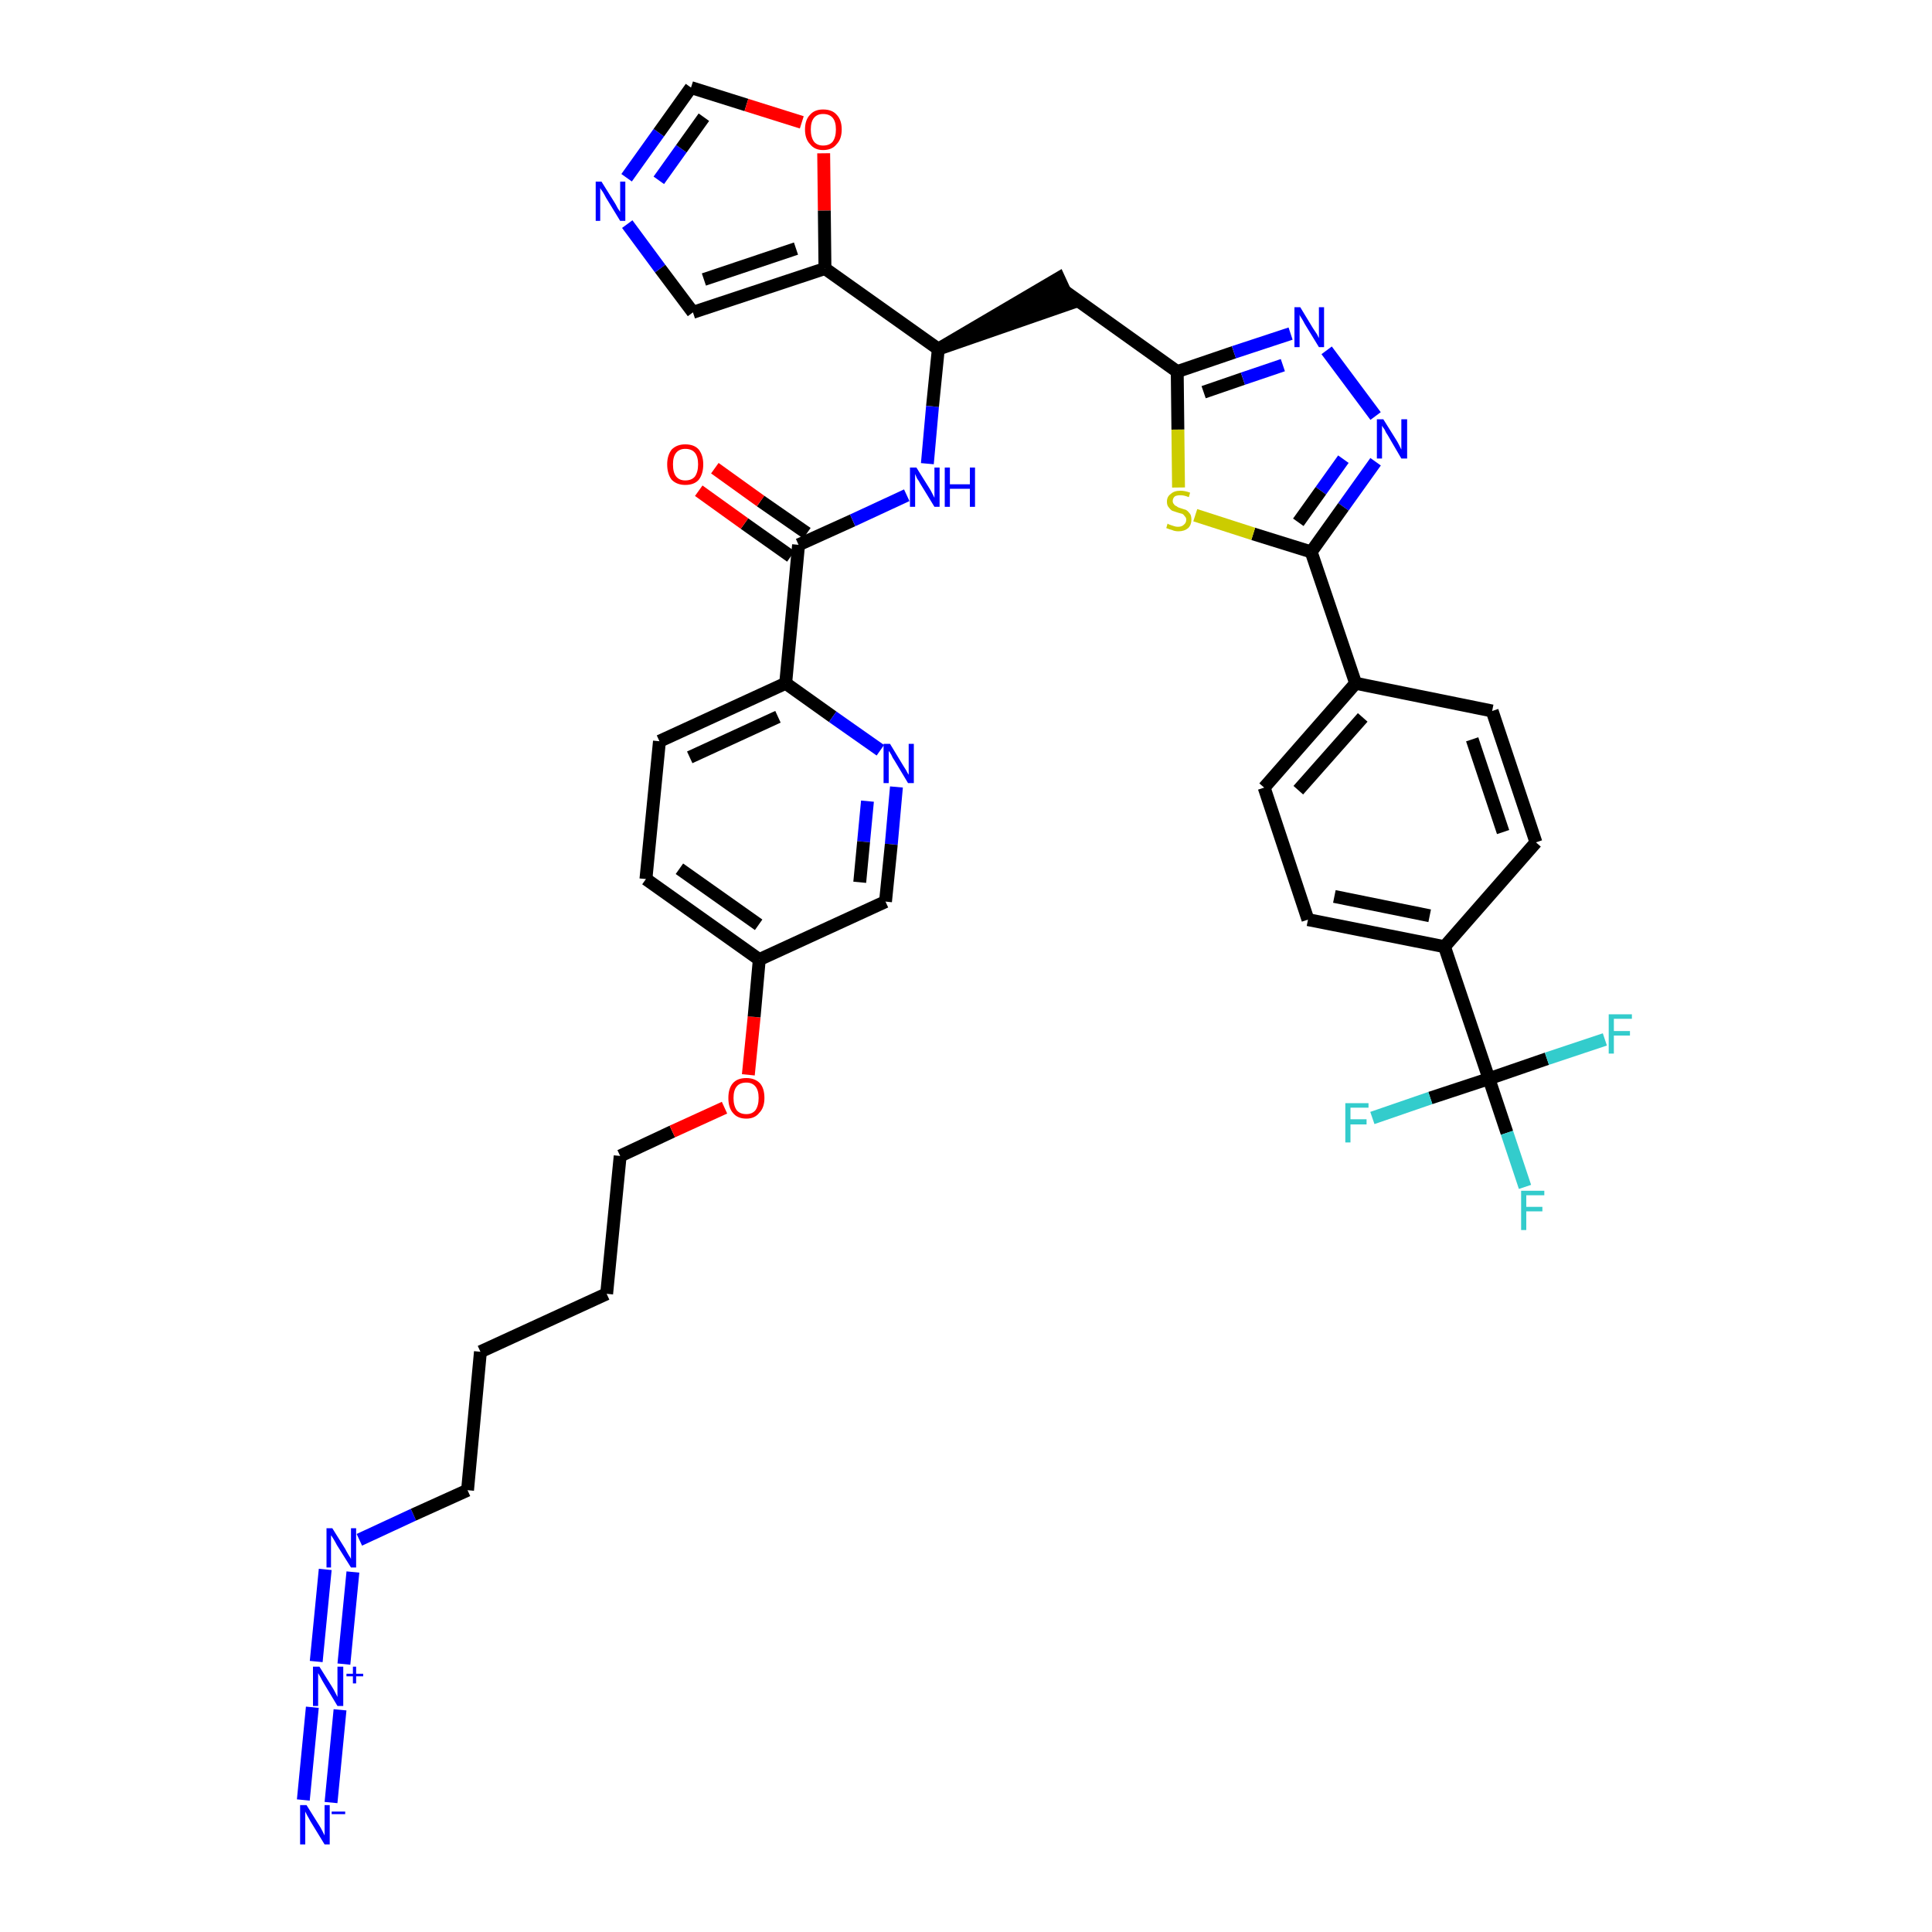 <?xml version='1.0' encoding='iso-8859-1'?>
<svg version='1.1' baseProfile='full'
              xmlns='http://www.w3.org/2000/svg'
                      xmlns:rdkit='http://www.rdkit.org/xml'
                      xmlns:xlink='http://www.w3.org/1999/xlink'
                  xml:space='preserve'
width='300px' height='300px' viewBox='0 0 300 300'>
<!-- END OF HEADER -->
<path class='bond-0 atom-0 atom-1' d='M 51.4,279.9 L 52.8,265.5' style='fill:none;fill-rule:evenodd;stroke:#0000FF;stroke-width:2.0px;stroke-linecap:butt;stroke-linejoin:miter;stroke-opacity:1' />
<path class='bond-0 atom-0 atom-1' d='M 47.1,279.5 L 48.5,265.1' style='fill:none;fill-rule:evenodd;stroke:#0000FF;stroke-width:2.0px;stroke-linecap:butt;stroke-linejoin:miter;stroke-opacity:1' />
<path class='bond-1 atom-1 atom-2' d='M 53.4,258.4 L 54.8,244.1' style='fill:none;fill-rule:evenodd;stroke:#0000FF;stroke-width:2.0px;stroke-linecap:butt;stroke-linejoin:miter;stroke-opacity:1' />
<path class='bond-1 atom-1 atom-2' d='M 49.1,258.0 L 50.5,243.7' style='fill:none;fill-rule:evenodd;stroke:#0000FF;stroke-width:2.0px;stroke-linecap:butt;stroke-linejoin:miter;stroke-opacity:1' />
<path class='bond-2 atom-2 atom-3' d='M 55.8,239.1 L 64.2,235.2' style='fill:none;fill-rule:evenodd;stroke:#0000FF;stroke-width:2.0px;stroke-linecap:butt;stroke-linejoin:miter;stroke-opacity:1' />
<path class='bond-2 atom-2 atom-3' d='M 64.2,235.2 L 72.6,231.4' style='fill:none;fill-rule:evenodd;stroke:#000000;stroke-width:2.0px;stroke-linecap:butt;stroke-linejoin:miter;stroke-opacity:1' />
<path class='bond-3 atom-3 atom-4' d='M 72.6,231.4 L 74.6,209.9' style='fill:none;fill-rule:evenodd;stroke:#000000;stroke-width:2.0px;stroke-linecap:butt;stroke-linejoin:miter;stroke-opacity:1' />
<path class='bond-4 atom-4 atom-5' d='M 74.6,209.9 L 94.2,200.9' style='fill:none;fill-rule:evenodd;stroke:#000000;stroke-width:2.0px;stroke-linecap:butt;stroke-linejoin:miter;stroke-opacity:1' />
<path class='bond-5 atom-5 atom-6' d='M 94.2,200.9 L 96.3,179.5' style='fill:none;fill-rule:evenodd;stroke:#000000;stroke-width:2.0px;stroke-linecap:butt;stroke-linejoin:miter;stroke-opacity:1' />
<path class='bond-6 atom-6 atom-7' d='M 96.3,179.5 L 104.4,175.7' style='fill:none;fill-rule:evenodd;stroke:#000000;stroke-width:2.0px;stroke-linecap:butt;stroke-linejoin:miter;stroke-opacity:1' />
<path class='bond-6 atom-6 atom-7' d='M 104.4,175.7 L 112.5,172.0' style='fill:none;fill-rule:evenodd;stroke:#FF0000;stroke-width:2.0px;stroke-linecap:butt;stroke-linejoin:miter;stroke-opacity:1' />
<path class='bond-7 atom-7 atom-8' d='M 116.2,166.9 L 117.1,157.9' style='fill:none;fill-rule:evenodd;stroke:#FF0000;stroke-width:2.0px;stroke-linecap:butt;stroke-linejoin:miter;stroke-opacity:1' />
<path class='bond-7 atom-7 atom-8' d='M 117.1,157.9 L 117.9,149.0' style='fill:none;fill-rule:evenodd;stroke:#000000;stroke-width:2.0px;stroke-linecap:butt;stroke-linejoin:miter;stroke-opacity:1' />
<path class='bond-8 atom-8 atom-9' d='M 117.9,149.0 L 100.3,136.5' style='fill:none;fill-rule:evenodd;stroke:#000000;stroke-width:2.0px;stroke-linecap:butt;stroke-linejoin:miter;stroke-opacity:1' />
<path class='bond-8 atom-8 atom-9' d='M 117.8,143.6 L 105.5,134.9' style='fill:none;fill-rule:evenodd;stroke:#000000;stroke-width:2.0px;stroke-linecap:butt;stroke-linejoin:miter;stroke-opacity:1' />
<path class='bond-38 atom-38 atom-8' d='M 137.5,140.0 L 117.9,149.0' style='fill:none;fill-rule:evenodd;stroke:#000000;stroke-width:2.0px;stroke-linecap:butt;stroke-linejoin:miter;stroke-opacity:1' />
<path class='bond-9 atom-9 atom-10' d='M 100.3,136.5 L 102.4,115.1' style='fill:none;fill-rule:evenodd;stroke:#000000;stroke-width:2.0px;stroke-linecap:butt;stroke-linejoin:miter;stroke-opacity:1' />
<path class='bond-10 atom-10 atom-11' d='M 102.4,115.1 L 122.0,106.1' style='fill:none;fill-rule:evenodd;stroke:#000000;stroke-width:2.0px;stroke-linecap:butt;stroke-linejoin:miter;stroke-opacity:1' />
<path class='bond-10 atom-10 atom-11' d='M 107.1,117.6 L 120.8,111.3' style='fill:none;fill-rule:evenodd;stroke:#000000;stroke-width:2.0px;stroke-linecap:butt;stroke-linejoin:miter;stroke-opacity:1' />
<path class='bond-11 atom-11 atom-12' d='M 122.0,106.1 L 124.0,84.6' style='fill:none;fill-rule:evenodd;stroke:#000000;stroke-width:2.0px;stroke-linecap:butt;stroke-linejoin:miter;stroke-opacity:1' />
<path class='bond-36 atom-11 atom-37' d='M 122.0,106.1 L 129.3,111.3' style='fill:none;fill-rule:evenodd;stroke:#000000;stroke-width:2.0px;stroke-linecap:butt;stroke-linejoin:miter;stroke-opacity:1' />
<path class='bond-36 atom-11 atom-37' d='M 129.3,111.3 L 136.7,116.5' style='fill:none;fill-rule:evenodd;stroke:#0000FF;stroke-width:2.0px;stroke-linecap:butt;stroke-linejoin:miter;stroke-opacity:1' />
<path class='bond-12 atom-12 atom-13' d='M 125.3,82.8 L 118.1,77.8' style='fill:none;fill-rule:evenodd;stroke:#000000;stroke-width:2.0px;stroke-linecap:butt;stroke-linejoin:miter;stroke-opacity:1' />
<path class='bond-12 atom-12 atom-13' d='M 118.1,77.8 L 111.0,72.7' style='fill:none;fill-rule:evenodd;stroke:#FF0000;stroke-width:2.0px;stroke-linecap:butt;stroke-linejoin:miter;stroke-opacity:1' />
<path class='bond-12 atom-12 atom-13' d='M 122.8,86.4 L 115.6,81.3' style='fill:none;fill-rule:evenodd;stroke:#000000;stroke-width:2.0px;stroke-linecap:butt;stroke-linejoin:miter;stroke-opacity:1' />
<path class='bond-12 atom-12 atom-13' d='M 115.6,81.3 L 108.5,76.2' style='fill:none;fill-rule:evenodd;stroke:#FF0000;stroke-width:2.0px;stroke-linecap:butt;stroke-linejoin:miter;stroke-opacity:1' />
<path class='bond-13 atom-12 atom-14' d='M 124.0,84.6 L 132.4,80.8' style='fill:none;fill-rule:evenodd;stroke:#000000;stroke-width:2.0px;stroke-linecap:butt;stroke-linejoin:miter;stroke-opacity:1' />
<path class='bond-13 atom-12 atom-14' d='M 132.4,80.8 L 140.8,76.9' style='fill:none;fill-rule:evenodd;stroke:#0000FF;stroke-width:2.0px;stroke-linecap:butt;stroke-linejoin:miter;stroke-opacity:1' />
<path class='bond-14 atom-14 atom-15' d='M 144.0,72.0 L 144.8,63.1' style='fill:none;fill-rule:evenodd;stroke:#0000FF;stroke-width:2.0px;stroke-linecap:butt;stroke-linejoin:miter;stroke-opacity:1' />
<path class='bond-14 atom-14 atom-15' d='M 144.8,63.1 L 145.7,54.2' style='fill:none;fill-rule:evenodd;stroke:#000000;stroke-width:2.0px;stroke-linecap:butt;stroke-linejoin:miter;stroke-opacity:1' />
<path class='bond-15 atom-15 atom-16' d='M 145.7,54.2 L 166.2,47.1 L 164.4,43.2 Z' style='fill:#000000;fill-rule:evenodd;fill-opacity:1;stroke:#000000;stroke-width:2.0px;stroke-linecap:butt;stroke-linejoin:miter;stroke-opacity:1;' />
<path class='bond-31 atom-15 atom-32' d='M 145.7,54.2 L 128.1,41.7' style='fill:none;fill-rule:evenodd;stroke:#000000;stroke-width:2.0px;stroke-linecap:butt;stroke-linejoin:miter;stroke-opacity:1' />
<path class='bond-16 atom-16 atom-17' d='M 165.3,45.2 L 182.8,57.7' style='fill:none;fill-rule:evenodd;stroke:#000000;stroke-width:2.0px;stroke-linecap:butt;stroke-linejoin:miter;stroke-opacity:1' />
<path class='bond-17 atom-17 atom-18' d='M 182.8,57.7 L 191.6,54.7' style='fill:none;fill-rule:evenodd;stroke:#000000;stroke-width:2.0px;stroke-linecap:butt;stroke-linejoin:miter;stroke-opacity:1' />
<path class='bond-17 atom-17 atom-18' d='M 191.6,54.7 L 200.4,51.8' style='fill:none;fill-rule:evenodd;stroke:#0000FF;stroke-width:2.0px;stroke-linecap:butt;stroke-linejoin:miter;stroke-opacity:1' />
<path class='bond-17 atom-17 atom-18' d='M 186.9,60.9 L 193.0,58.8' style='fill:none;fill-rule:evenodd;stroke:#000000;stroke-width:2.0px;stroke-linecap:butt;stroke-linejoin:miter;stroke-opacity:1' />
<path class='bond-17 atom-17 atom-18' d='M 193.0,58.8 L 199.2,56.7' style='fill:none;fill-rule:evenodd;stroke:#0000FF;stroke-width:2.0px;stroke-linecap:butt;stroke-linejoin:miter;stroke-opacity:1' />
<path class='bond-39 atom-31 atom-17' d='M 183.0,75.7 L 182.9,66.7' style='fill:none;fill-rule:evenodd;stroke:#CCCC00;stroke-width:2.0px;stroke-linecap:butt;stroke-linejoin:miter;stroke-opacity:1' />
<path class='bond-39 atom-31 atom-17' d='M 182.9,66.7 L 182.8,57.7' style='fill:none;fill-rule:evenodd;stroke:#000000;stroke-width:2.0px;stroke-linecap:butt;stroke-linejoin:miter;stroke-opacity:1' />
<path class='bond-18 atom-18 atom-19' d='M 206.0,54.4 L 213.6,64.6' style='fill:none;fill-rule:evenodd;stroke:#0000FF;stroke-width:2.0px;stroke-linecap:butt;stroke-linejoin:miter;stroke-opacity:1' />
<path class='bond-19 atom-19 atom-20' d='M 213.6,71.7 L 208.6,78.7' style='fill:none;fill-rule:evenodd;stroke:#0000FF;stroke-width:2.0px;stroke-linecap:butt;stroke-linejoin:miter;stroke-opacity:1' />
<path class='bond-19 atom-19 atom-20' d='M 208.6,78.7 L 203.6,85.7' style='fill:none;fill-rule:evenodd;stroke:#000000;stroke-width:2.0px;stroke-linecap:butt;stroke-linejoin:miter;stroke-opacity:1' />
<path class='bond-19 atom-19 atom-20' d='M 208.6,71.3 L 205.1,76.2' style='fill:none;fill-rule:evenodd;stroke:#0000FF;stroke-width:2.0px;stroke-linecap:butt;stroke-linejoin:miter;stroke-opacity:1' />
<path class='bond-19 atom-19 atom-20' d='M 205.1,76.2 L 201.6,81.1' style='fill:none;fill-rule:evenodd;stroke:#000000;stroke-width:2.0px;stroke-linecap:butt;stroke-linejoin:miter;stroke-opacity:1' />
<path class='bond-20 atom-20 atom-21' d='M 203.6,85.7 L 210.5,106.1' style='fill:none;fill-rule:evenodd;stroke:#000000;stroke-width:2.0px;stroke-linecap:butt;stroke-linejoin:miter;stroke-opacity:1' />
<path class='bond-30 atom-20 atom-31' d='M 203.6,85.7 L 194.6,82.9' style='fill:none;fill-rule:evenodd;stroke:#000000;stroke-width:2.0px;stroke-linecap:butt;stroke-linejoin:miter;stroke-opacity:1' />
<path class='bond-30 atom-20 atom-31' d='M 194.6,82.9 L 185.6,80.0' style='fill:none;fill-rule:evenodd;stroke:#CCCC00;stroke-width:2.0px;stroke-linecap:butt;stroke-linejoin:miter;stroke-opacity:1' />
<path class='bond-21 atom-21 atom-22' d='M 210.5,106.1 L 196.3,122.3' style='fill:none;fill-rule:evenodd;stroke:#000000;stroke-width:2.0px;stroke-linecap:butt;stroke-linejoin:miter;stroke-opacity:1' />
<path class='bond-21 atom-21 atom-22' d='M 211.6,111.4 L 201.6,122.7' style='fill:none;fill-rule:evenodd;stroke:#000000;stroke-width:2.0px;stroke-linecap:butt;stroke-linejoin:miter;stroke-opacity:1' />
<path class='bond-41 atom-30 atom-21' d='M 231.7,110.4 L 210.5,106.1' style='fill:none;fill-rule:evenodd;stroke:#000000;stroke-width:2.0px;stroke-linecap:butt;stroke-linejoin:miter;stroke-opacity:1' />
<path class='bond-22 atom-22 atom-23' d='M 196.3,122.3 L 203.1,142.8' style='fill:none;fill-rule:evenodd;stroke:#000000;stroke-width:2.0px;stroke-linecap:butt;stroke-linejoin:miter;stroke-opacity:1' />
<path class='bond-23 atom-23 atom-24' d='M 203.1,142.8 L 224.3,147.0' style='fill:none;fill-rule:evenodd;stroke:#000000;stroke-width:2.0px;stroke-linecap:butt;stroke-linejoin:miter;stroke-opacity:1' />
<path class='bond-23 atom-23 atom-24' d='M 207.2,139.2 L 222.0,142.2' style='fill:none;fill-rule:evenodd;stroke:#000000;stroke-width:2.0px;stroke-linecap:butt;stroke-linejoin:miter;stroke-opacity:1' />
<path class='bond-24 atom-24 atom-25' d='M 224.3,147.0 L 231.2,167.5' style='fill:none;fill-rule:evenodd;stroke:#000000;stroke-width:2.0px;stroke-linecap:butt;stroke-linejoin:miter;stroke-opacity:1' />
<path class='bond-28 atom-24 atom-29' d='M 224.3,147.0 L 238.5,130.8' style='fill:none;fill-rule:evenodd;stroke:#000000;stroke-width:2.0px;stroke-linecap:butt;stroke-linejoin:miter;stroke-opacity:1' />
<path class='bond-25 atom-25 atom-26' d='M 231.2,167.5 L 234.0,175.9' style='fill:none;fill-rule:evenodd;stroke:#000000;stroke-width:2.0px;stroke-linecap:butt;stroke-linejoin:miter;stroke-opacity:1' />
<path class='bond-25 atom-25 atom-26' d='M 234.0,175.9 L 236.8,184.3' style='fill:none;fill-rule:evenodd;stroke:#33CCCC;stroke-width:2.0px;stroke-linecap:butt;stroke-linejoin:miter;stroke-opacity:1' />
<path class='bond-26 atom-25 atom-27' d='M 231.2,167.5 L 222.1,170.5' style='fill:none;fill-rule:evenodd;stroke:#000000;stroke-width:2.0px;stroke-linecap:butt;stroke-linejoin:miter;stroke-opacity:1' />
<path class='bond-26 atom-25 atom-27' d='M 222.1,170.5 L 213.1,173.6' style='fill:none;fill-rule:evenodd;stroke:#33CCCC;stroke-width:2.0px;stroke-linecap:butt;stroke-linejoin:miter;stroke-opacity:1' />
<path class='bond-27 atom-25 atom-28' d='M 231.2,167.5 L 240.2,164.4' style='fill:none;fill-rule:evenodd;stroke:#000000;stroke-width:2.0px;stroke-linecap:butt;stroke-linejoin:miter;stroke-opacity:1' />
<path class='bond-27 atom-25 atom-28' d='M 240.2,164.4 L 249.2,161.4' style='fill:none;fill-rule:evenodd;stroke:#33CCCC;stroke-width:2.0px;stroke-linecap:butt;stroke-linejoin:miter;stroke-opacity:1' />
<path class='bond-29 atom-29 atom-30' d='M 238.5,130.8 L 231.7,110.4' style='fill:none;fill-rule:evenodd;stroke:#000000;stroke-width:2.0px;stroke-linecap:butt;stroke-linejoin:miter;stroke-opacity:1' />
<path class='bond-29 atom-29 atom-30' d='M 233.4,129.2 L 228.6,114.8' style='fill:none;fill-rule:evenodd;stroke:#000000;stroke-width:2.0px;stroke-linecap:butt;stroke-linejoin:miter;stroke-opacity:1' />
<path class='bond-32 atom-32 atom-33' d='M 128.1,41.7 L 107.6,48.5' style='fill:none;fill-rule:evenodd;stroke:#000000;stroke-width:2.0px;stroke-linecap:butt;stroke-linejoin:miter;stroke-opacity:1' />
<path class='bond-32 atom-32 atom-33' d='M 123.6,38.6 L 109.3,43.4' style='fill:none;fill-rule:evenodd;stroke:#000000;stroke-width:2.0px;stroke-linecap:butt;stroke-linejoin:miter;stroke-opacity:1' />
<path class='bond-40 atom-36 atom-32' d='M 127.9,23.8 L 128.0,32.7' style='fill:none;fill-rule:evenodd;stroke:#FF0000;stroke-width:2.0px;stroke-linecap:butt;stroke-linejoin:miter;stroke-opacity:1' />
<path class='bond-40 atom-36 atom-32' d='M 128.0,32.7 L 128.1,41.7' style='fill:none;fill-rule:evenodd;stroke:#000000;stroke-width:2.0px;stroke-linecap:butt;stroke-linejoin:miter;stroke-opacity:1' />
<path class='bond-33 atom-33 atom-34' d='M 107.6,48.5 L 102.5,41.7' style='fill:none;fill-rule:evenodd;stroke:#000000;stroke-width:2.0px;stroke-linecap:butt;stroke-linejoin:miter;stroke-opacity:1' />
<path class='bond-33 atom-33 atom-34' d='M 102.5,41.7 L 97.4,34.8' style='fill:none;fill-rule:evenodd;stroke:#0000FF;stroke-width:2.0px;stroke-linecap:butt;stroke-linejoin:miter;stroke-opacity:1' />
<path class='bond-34 atom-34 atom-35' d='M 97.3,27.6 L 102.3,20.6' style='fill:none;fill-rule:evenodd;stroke:#0000FF;stroke-width:2.0px;stroke-linecap:butt;stroke-linejoin:miter;stroke-opacity:1' />
<path class='bond-34 atom-34 atom-35' d='M 102.3,20.6 L 107.3,13.6' style='fill:none;fill-rule:evenodd;stroke:#000000;stroke-width:2.0px;stroke-linecap:butt;stroke-linejoin:miter;stroke-opacity:1' />
<path class='bond-34 atom-34 atom-35' d='M 102.3,28.0 L 105.8,23.1' style='fill:none;fill-rule:evenodd;stroke:#0000FF;stroke-width:2.0px;stroke-linecap:butt;stroke-linejoin:miter;stroke-opacity:1' />
<path class='bond-34 atom-34 atom-35' d='M 105.8,23.1 L 109.3,18.2' style='fill:none;fill-rule:evenodd;stroke:#000000;stroke-width:2.0px;stroke-linecap:butt;stroke-linejoin:miter;stroke-opacity:1' />
<path class='bond-35 atom-35 atom-36' d='M 107.3,13.6 L 115.9,16.3' style='fill:none;fill-rule:evenodd;stroke:#000000;stroke-width:2.0px;stroke-linecap:butt;stroke-linejoin:miter;stroke-opacity:1' />
<path class='bond-35 atom-35 atom-36' d='M 115.9,16.3 L 124.5,19.0' style='fill:none;fill-rule:evenodd;stroke:#FF0000;stroke-width:2.0px;stroke-linecap:butt;stroke-linejoin:miter;stroke-opacity:1' />
<path class='bond-37 atom-37 atom-38' d='M 139.2,122.2 L 138.4,131.1' style='fill:none;fill-rule:evenodd;stroke:#0000FF;stroke-width:2.0px;stroke-linecap:butt;stroke-linejoin:miter;stroke-opacity:1' />
<path class='bond-37 atom-37 atom-38' d='M 138.4,131.1 L 137.5,140.0' style='fill:none;fill-rule:evenodd;stroke:#000000;stroke-width:2.0px;stroke-linecap:butt;stroke-linejoin:miter;stroke-opacity:1' />
<path class='bond-37 atom-37 atom-38' d='M 134.7,124.4 L 134.1,130.7' style='fill:none;fill-rule:evenodd;stroke:#0000FF;stroke-width:2.0px;stroke-linecap:butt;stroke-linejoin:miter;stroke-opacity:1' />
<path class='bond-37 atom-37 atom-38' d='M 134.1,130.7 L 133.5,137.0' style='fill:none;fill-rule:evenodd;stroke:#000000;stroke-width:2.0px;stroke-linecap:butt;stroke-linejoin:miter;stroke-opacity:1' />
<path  class='atom-0' d='M 47.6 280.3
L 49.6 283.5
Q 49.8 283.8, 50.1 284.4
Q 50.4 285.0, 50.4 285.0
L 50.4 280.3
L 51.2 280.3
L 51.2 286.4
L 50.4 286.4
L 48.2 282.8
Q 48.0 282.4, 47.7 281.9
Q 47.5 281.5, 47.4 281.3
L 47.4 286.4
L 46.6 286.4
L 46.6 280.3
L 47.6 280.3
' fill='#0000FF'/>
<path  class='atom-0' d='M 51.5 281.3
L 53.6 281.3
L 53.6 281.7
L 51.5 281.7
L 51.5 281.3
' fill='#0000FF'/>
<path  class='atom-1' d='M 49.6 258.8
L 51.6 262.0
Q 51.8 262.3, 52.1 262.9
Q 52.4 263.5, 52.4 263.5
L 52.4 258.8
L 53.3 258.8
L 53.3 264.9
L 52.4 264.9
L 50.3 261.4
Q 50.0 260.9, 49.8 260.5
Q 49.5 260.0, 49.4 259.8
L 49.4 264.9
L 48.6 264.9
L 48.6 258.8
L 49.6 258.8
' fill='#0000FF'/>
<path  class='atom-1' d='M 53.8 259.9
L 54.8 259.9
L 54.8 258.8
L 55.3 258.8
L 55.3 259.9
L 56.4 259.9
L 56.4 260.3
L 55.3 260.3
L 55.3 261.4
L 54.8 261.4
L 54.8 260.3
L 53.8 260.3
L 53.8 259.9
' fill='#0000FF'/>
<path  class='atom-2' d='M 51.6 237.3
L 53.6 240.5
Q 53.8 240.9, 54.1 241.4
Q 54.5 242.0, 54.5 242.1
L 54.5 237.3
L 55.3 237.3
L 55.3 243.4
L 54.5 243.4
L 52.3 239.9
Q 52.1 239.5, 51.8 239.0
Q 51.5 238.5, 51.4 238.4
L 51.4 243.4
L 50.7 243.4
L 50.7 237.3
L 51.6 237.3
' fill='#0000FF'/>
<path  class='atom-7' d='M 113.1 170.5
Q 113.1 169.0, 113.8 168.2
Q 114.5 167.4, 115.9 167.4
Q 117.2 167.4, 118.0 168.2
Q 118.7 169.0, 118.7 170.5
Q 118.7 172.0, 117.9 172.8
Q 117.2 173.7, 115.9 173.7
Q 114.5 173.7, 113.8 172.8
Q 113.1 172.0, 113.1 170.5
M 115.9 173.0
Q 116.8 173.0, 117.3 172.4
Q 117.8 171.7, 117.8 170.5
Q 117.8 169.3, 117.3 168.7
Q 116.8 168.1, 115.9 168.1
Q 114.9 168.1, 114.4 168.7
Q 113.9 169.3, 113.9 170.5
Q 113.9 171.7, 114.4 172.4
Q 114.9 173.0, 115.9 173.0
' fill='#FF0000'/>
<path  class='atom-13' d='M 103.6 72.1
Q 103.6 70.7, 104.3 69.8
Q 105.1 69.0, 106.4 69.0
Q 107.8 69.0, 108.5 69.8
Q 109.2 70.7, 109.2 72.1
Q 109.2 73.6, 108.5 74.5
Q 107.8 75.3, 106.4 75.3
Q 105.1 75.3, 104.3 74.5
Q 103.6 73.6, 103.6 72.1
M 106.4 74.6
Q 107.4 74.6, 107.9 74.0
Q 108.4 73.3, 108.4 72.1
Q 108.4 70.9, 107.9 70.3
Q 107.4 69.7, 106.4 69.7
Q 105.5 69.7, 105.0 70.3
Q 104.5 70.9, 104.5 72.1
Q 104.5 73.4, 105.0 74.0
Q 105.5 74.6, 106.4 74.6
' fill='#FF0000'/>
<path  class='atom-14' d='M 142.3 72.6
L 144.3 75.8
Q 144.5 76.1, 144.8 76.7
Q 145.1 77.3, 145.1 77.3
L 145.1 72.6
L 145.9 72.6
L 145.9 78.7
L 145.1 78.7
L 142.9 75.1
Q 142.7 74.7, 142.4 74.3
Q 142.2 73.8, 142.1 73.6
L 142.1 78.7
L 141.3 78.7
L 141.3 72.6
L 142.3 72.6
' fill='#0000FF'/>
<path  class='atom-14' d='M 146.7 72.6
L 147.5 72.6
L 147.5 75.2
L 150.6 75.2
L 150.6 72.6
L 151.4 72.6
L 151.4 78.7
L 150.6 78.7
L 150.6 75.9
L 147.5 75.9
L 147.5 78.7
L 146.7 78.7
L 146.7 72.6
' fill='#0000FF'/>
<path  class='atom-18' d='M 201.9 47.7
L 203.9 51.0
Q 204.1 51.3, 204.5 51.9
Q 204.8 52.5, 204.8 52.5
L 204.8 47.7
L 205.6 47.7
L 205.6 53.9
L 204.8 53.9
L 202.6 50.3
Q 202.4 49.9, 202.1 49.4
Q 201.8 49.0, 201.8 48.8
L 201.8 53.9
L 201.0 53.9
L 201.0 47.7
L 201.9 47.7
' fill='#0000FF'/>
<path  class='atom-19' d='M 214.8 65.1
L 216.8 68.3
Q 217.0 68.6, 217.3 69.2
Q 217.6 69.8, 217.6 69.8
L 217.6 65.1
L 218.5 65.1
L 218.5 71.2
L 217.6 71.2
L 215.5 67.6
Q 215.2 67.2, 215.0 66.7
Q 214.7 66.3, 214.6 66.1
L 214.6 71.2
L 213.8 71.2
L 213.8 65.1
L 214.8 65.1
' fill='#0000FF'/>
<path  class='atom-26' d='M 236.2 184.9
L 239.8 184.9
L 239.8 185.6
L 237.0 185.6
L 237.0 187.4
L 239.5 187.4
L 239.5 188.1
L 237.0 188.1
L 237.0 191.0
L 236.2 191.0
L 236.2 184.9
' fill='#33CCCC'/>
<path  class='atom-27' d='M 208.9 171.3
L 212.5 171.3
L 212.5 172.0
L 209.7 172.0
L 209.7 173.8
L 212.2 173.8
L 212.2 174.6
L 209.7 174.6
L 209.7 177.4
L 208.9 177.4
L 208.9 171.3
' fill='#33CCCC'/>
<path  class='atom-28' d='M 249.8 157.5
L 253.4 157.5
L 253.4 158.2
L 250.6 158.2
L 250.6 160.1
L 253.1 160.1
L 253.1 160.8
L 250.6 160.8
L 250.6 163.6
L 249.8 163.6
L 249.8 157.5
' fill='#33CCCC'/>
<path  class='atom-31' d='M 181.3 81.3
Q 181.4 81.4, 181.7 81.5
Q 182.0 81.6, 182.3 81.7
Q 182.6 81.8, 182.9 81.8
Q 183.5 81.8, 183.8 81.5
Q 184.2 81.2, 184.2 80.7
Q 184.2 80.4, 184.0 80.2
Q 183.8 79.9, 183.6 79.8
Q 183.3 79.7, 182.9 79.6
Q 182.3 79.4, 182.0 79.3
Q 181.7 79.1, 181.5 78.8
Q 181.2 78.5, 181.2 77.9
Q 181.2 77.1, 181.8 76.7
Q 182.3 76.2, 183.3 76.2
Q 184.0 76.2, 184.8 76.5
L 184.6 77.2
Q 183.9 76.9, 183.3 76.9
Q 182.7 76.9, 182.4 77.1
Q 182.1 77.4, 182.1 77.8
Q 182.1 78.1, 182.3 78.3
Q 182.4 78.5, 182.7 78.6
Q 182.9 78.8, 183.3 78.9
Q 183.9 79.1, 184.2 79.2
Q 184.5 79.4, 184.8 79.8
Q 185.0 80.1, 185.0 80.7
Q 185.0 81.5, 184.5 82.0
Q 183.9 82.5, 183.0 82.5
Q 182.4 82.5, 182.0 82.3
Q 181.6 82.2, 181.1 82.0
L 181.3 81.3
' fill='#CCCC00'/>
<path  class='atom-34' d='M 93.4 28.2
L 95.4 31.4
Q 95.6 31.7, 95.9 32.3
Q 96.3 32.9, 96.3 32.9
L 96.3 28.2
L 97.1 28.2
L 97.1 34.3
L 96.3 34.3
L 94.1 30.7
Q 93.9 30.3, 93.6 29.8
Q 93.3 29.4, 93.2 29.2
L 93.2 34.3
L 92.5 34.3
L 92.5 28.2
L 93.4 28.2
' fill='#0000FF'/>
<path  class='atom-36' d='M 125.0 20.1
Q 125.0 18.6, 125.8 17.8
Q 126.5 17.0, 127.8 17.0
Q 129.2 17.0, 129.9 17.8
Q 130.7 18.6, 130.7 20.1
Q 130.7 21.6, 129.9 22.4
Q 129.2 23.3, 127.8 23.3
Q 126.5 23.3, 125.8 22.4
Q 125.0 21.6, 125.0 20.1
M 127.8 22.6
Q 128.8 22.6, 129.3 22.0
Q 129.8 21.3, 129.8 20.1
Q 129.8 18.9, 129.3 18.3
Q 128.8 17.7, 127.8 17.7
Q 126.9 17.7, 126.4 18.3
Q 125.9 18.9, 125.9 20.1
Q 125.9 21.3, 126.4 22.0
Q 126.9 22.6, 127.8 22.6
' fill='#FF0000'/>
<path  class='atom-37' d='M 138.2 115.5
L 140.2 118.8
Q 140.4 119.1, 140.7 119.6
Q 141.0 120.2, 141.1 120.3
L 141.1 115.5
L 141.9 115.5
L 141.9 121.6
L 141.0 121.6
L 138.9 118.1
Q 138.6 117.7, 138.4 117.2
Q 138.1 116.7, 138.0 116.6
L 138.0 121.6
L 137.2 121.6
L 137.2 115.5
L 138.2 115.5
' fill='#0000FF'/>
</svg>
